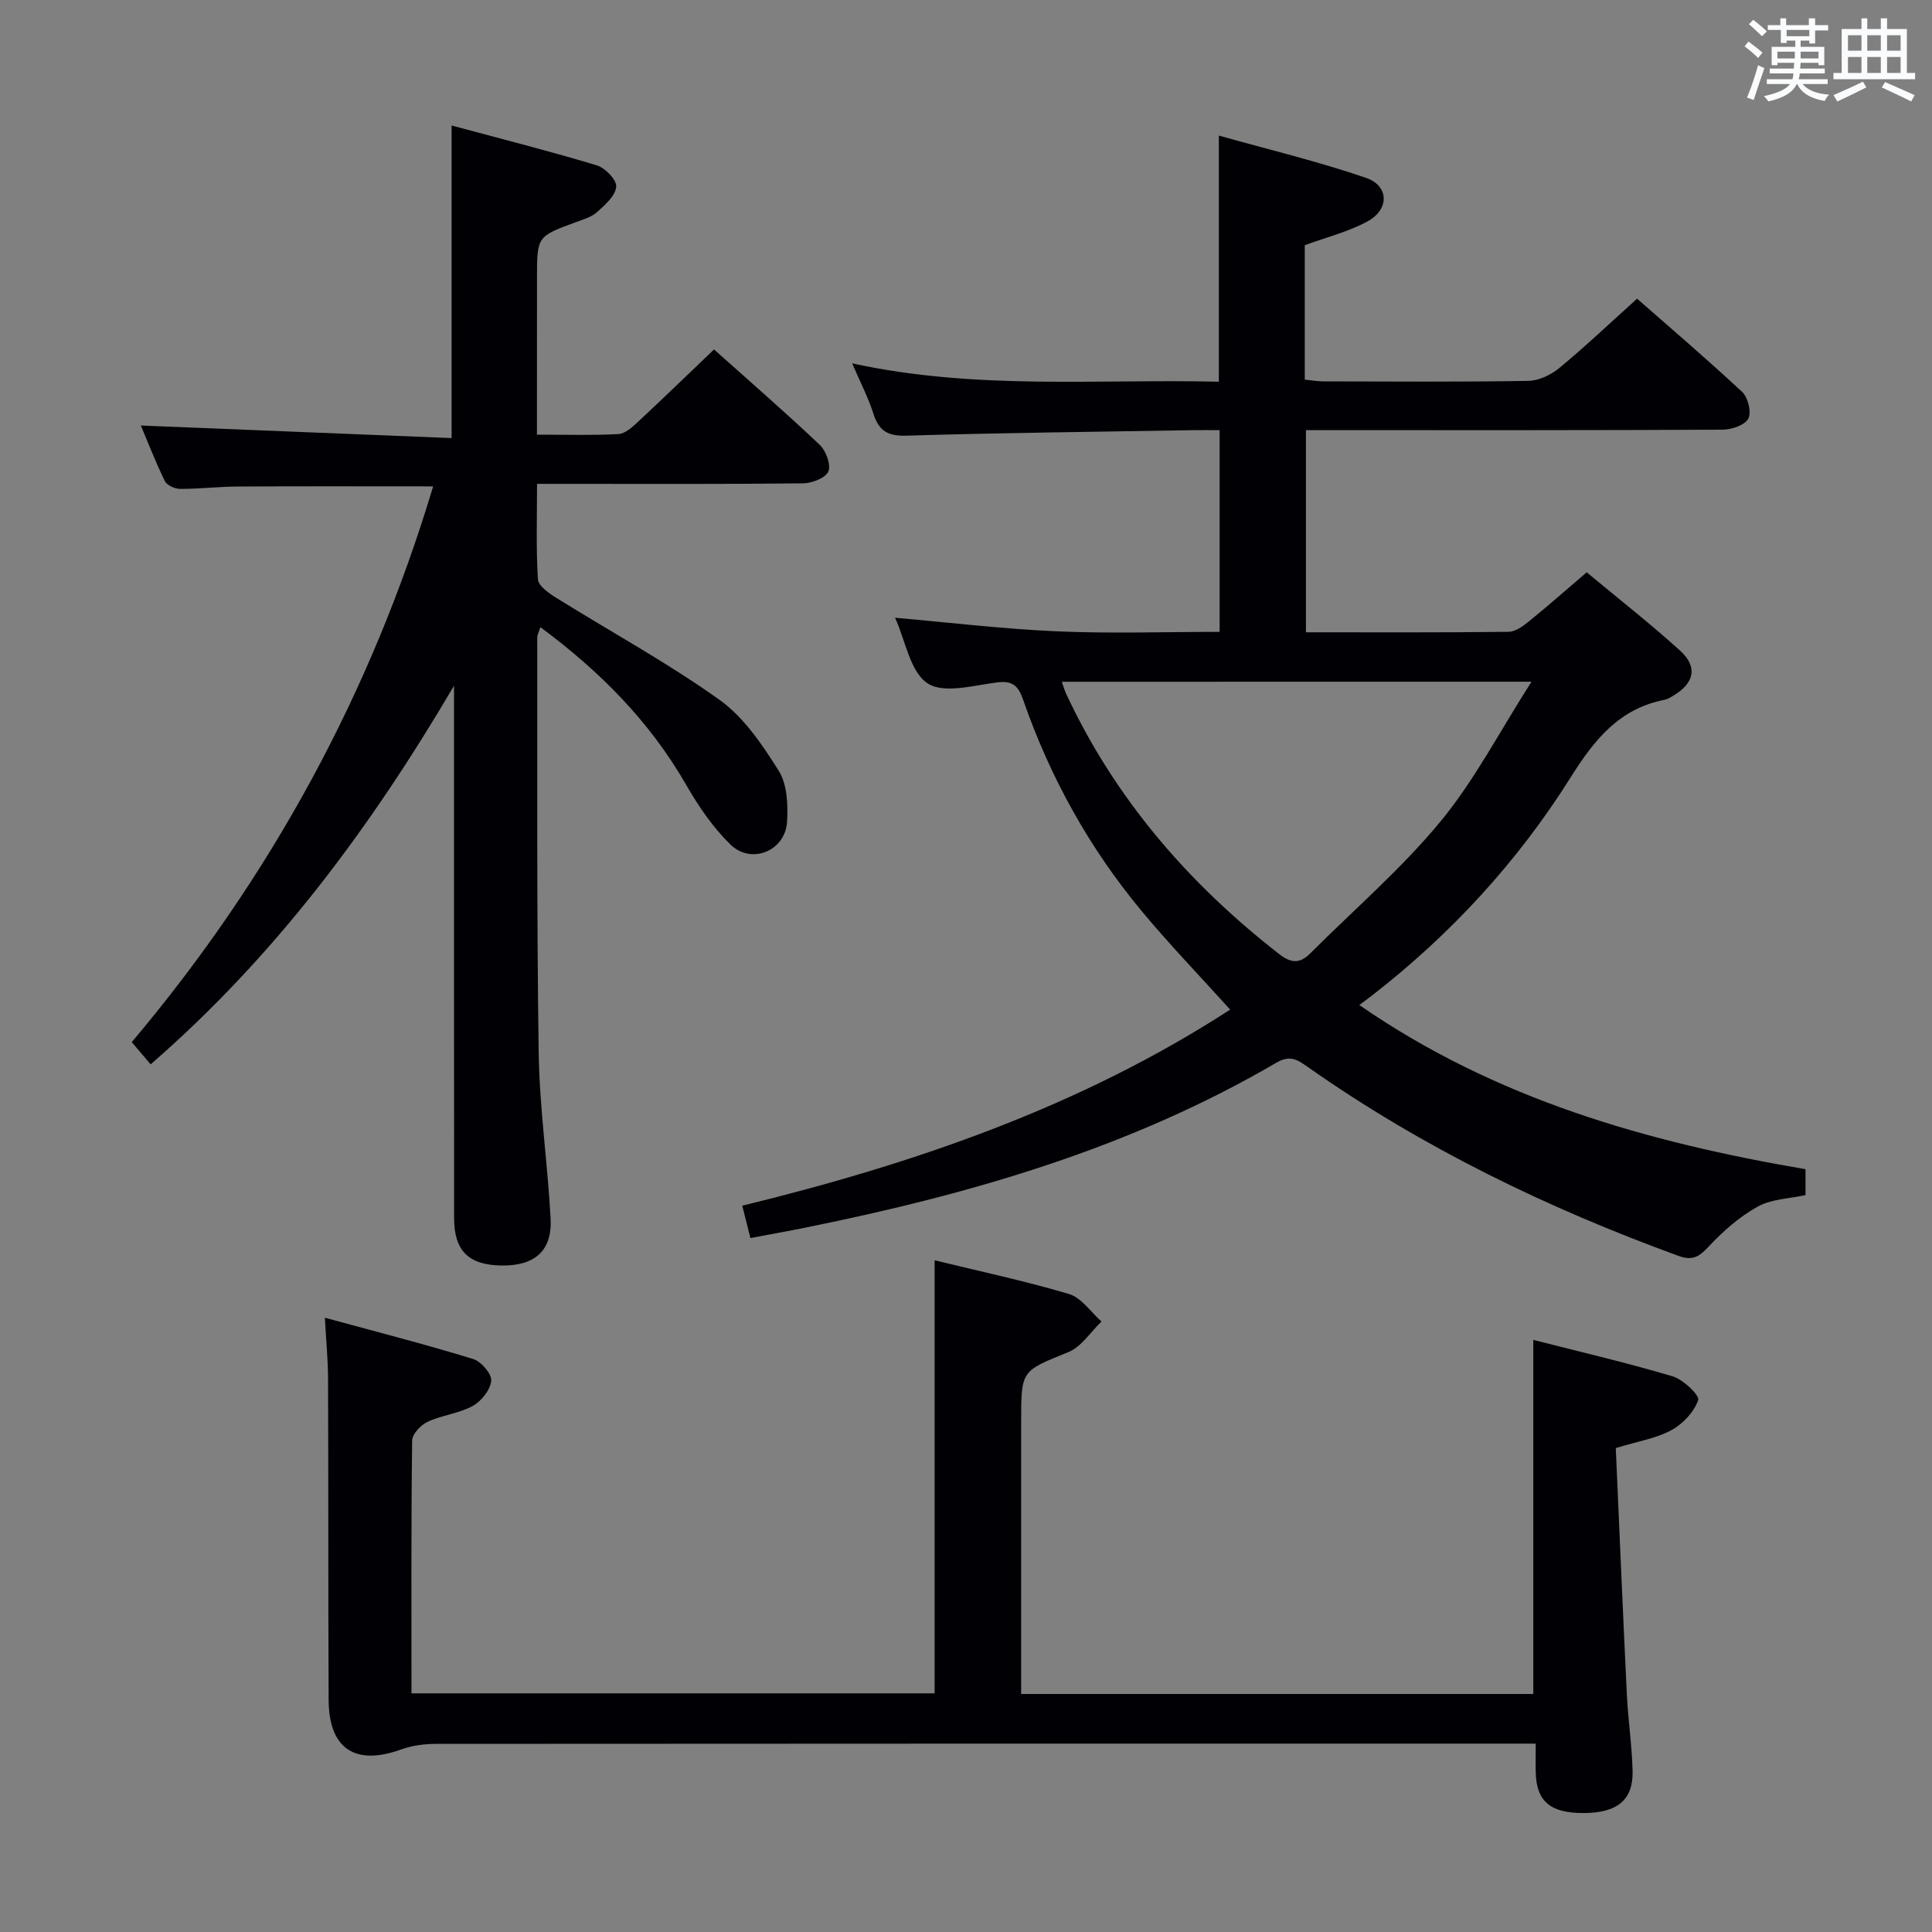 <svg enable-background="new 0 0 400 400" viewBox="0 0 400 400" xmlns="http://www.w3.org/2000/svg"><rect x="0" y="0" width="400" height="400" fill="#808080" stroke="none"/><g fill="#010105"><path d="m155.36 256.33c-.63-2.53-1.1-4.4-1.68-6.7 35.8-8.76 70.03-20.52 101.01-40.6-6.22-6.9-12.52-13.43-18.3-20.38-10.85-13.04-18.97-27.69-24.54-43.71-.94-2.71-2.01-4.06-5.26-3.67-4.91.59-11.15 2.43-14.53.22-3.62-2.37-4.58-8.8-6.69-13.46-.07-.15-.08-.32-.03-.13 11.09.97 22.28 2.32 33.5 2.81 11.1.49 22.24.11 33.67.11 0-13.95 0-27.52 0-41.76-1.91 0-3.67-.03-5.44 0-19.81.34-39.62.54-59.41 1.14-3.89.12-5.71-1.01-6.84-4.57-1.03-3.26-2.64-6.33-4.39-10.4 25.69 5.59 50.79 3.2 75.92 3.8 0-16.91 0-33.3 0-50.96 10.32 2.9 20.55 5.35 30.46 8.75 4.83 1.66 4.87 6.57.28 9.04-3.99 2.15-8.53 3.28-12.95 4.91v27.82c1.25.13 2.51.36 3.77.37 14.16.03 28.33.13 42.48-.1 2.18-.04 4.71-1.23 6.44-2.66 5.38-4.45 10.46-9.27 16.11-14.36 6.64 5.83 14.35 12.4 21.74 19.29 1.22 1.13 1.98 4.21 1.29 5.53-.7 1.35-3.44 2.29-5.29 2.3-26.99.14-53.98.1-80.97.1-1.65 0-3.3 0-5.33 0v41.85c14.06 0 28.01.07 41.96-.1 1.43-.02 3.02-1.19 4.24-2.19 3.87-3.13 7.61-6.44 11.93-10.13 6.53 5.44 13.18 10.62 19.4 16.28 3.65 3.33 2.84 6.72-1.47 9.26-.57.34-1.16.73-1.79.85-9.39 1.83-14.54 8.23-19.43 16.01-10.95 17.45-24.8 32.52-41.14 45.2-.77.6-1.57 1.17-2.65 1.99 28.28 19.55 59.69 28.4 92.38 33.99v5.36c-3.32.74-7.05.8-9.93 2.4-3.79 2.11-7.21 5.14-10.19 8.33-1.97 2.12-3.34 2.89-6.19 1.85-27.15-9.89-52.95-22.4-76.65-39.04-2.05-1.44-3.64-2.68-6.59-.95-30.19 17.65-63.25 27.22-97.24 34.09-3.73.76-7.47 1.43-11.66 2.22zm64.48-115.18c.44 1.24.6 1.86.87 2.44 10.13 21.73 25.32 39.3 44.13 53.94 2.45 1.91 4.26 2.02 6.4-.11 9.03-9.04 18.82-17.45 26.93-27.26 7.08-8.55 12.28-18.66 18.91-29.02-33.46.01-65.06.01-97.24.01z"/><path d="m111.17 89.99c5.96 0 11.42.17 16.86-.12 1.37-.07 2.84-1.4 3.98-2.46 5.22-4.86 10.34-9.82 15.82-15.06 7.12 6.37 14.64 12.89 21.87 19.73 1.3 1.23 2.38 4.14 1.8 5.53-.57 1.35-3.4 2.44-5.26 2.46-16.49.19-32.99.11-49.49.11-1.63 0-3.26 0-5.56 0 0 6.9-.22 13.35.18 19.76.09 1.36 2.26 2.88 3.79 3.83 11.26 7.02 22.97 13.4 33.76 21.09 5.07 3.61 8.92 9.33 12.31 14.73 1.76 2.8 1.93 7.03 1.72 10.55-.36 6.03-7.38 8.94-11.71 4.72-3.62-3.53-6.61-7.9-9.15-12.32-7.52-13.11-17.81-23.5-30.2-32.69-.33 1.03-.66 1.59-.66 2.15.04 28.66-.12 57.31.3 85.97.17 11.44 1.85 22.85 2.47 34.3.36 6.7-3.3 9.87-10.25 9.74-6.76-.12-9.73-3.07-9.73-9.81-.03-35.34-.02-70.66-.02-105.99 0-1.41 0-2.82 0-4.24-17.16 29.2-36.91 55.89-62.81 78.39-1.28-1.5-2.51-2.95-3.91-4.6 28.83-34.19 49.59-72.39 62.4-115.06-13.87 0-27.15-.05-40.43.03-3.99.02-7.97.5-11.96.49-1.09 0-2.73-.74-3.16-1.62-1.94-3.98-3.55-8.13-4.97-11.5 21.44.87 42.79 1.73 64.34 2.6 0-21.87 0-42.73 0-64.72 10.11 2.72 20.15 5.27 30.06 8.25 1.73.52 4.15 3.03 4.02 4.43-.16 1.87-2.3 3.76-3.95 5.24-1.18 1.06-2.92 1.54-4.47 2.12-7.97 2.94-7.98 2.92-7.98 11.58-.01 10.62-.01 21.24-.01 32.39z"/><path d="m334.53 299.81c.76 17.13 1.47 34.06 2.29 50.99.26 5.31 1.06 10.59 1.19 15.9.14 5.99-3.21 8.66-10.17 8.67-6.86.01-9.73-2.41-9.88-8.37-.05-1.8-.01-3.6-.01-6-2.33 0-4.27 0-6.21 0-73.81 0-147.62-.01-221.43.05-2.42 0-4.98.33-7.24 1.15-9.54 3.45-14.99-.11-15.03-10.28-.1-22.16-.04-44.32-.12-66.48-.01-3.78-.38-7.56-.66-12.62 10.49 2.86 20.66 5.47 30.69 8.54 1.65.5 3.88 3.08 3.75 4.51-.17 1.89-2.04 4.24-3.83 5.22-2.84 1.56-6.34 1.89-9.32 3.27-1.42.66-3.21 2.54-3.22 3.89-.22 17.31-.14 34.62-.14 52.34h108.31c0-29.78 0-59.49 0-89.66 9.3 2.27 18.69 4.26 27.85 6.99 2.57.77 4.49 3.73 6.7 5.69-2.26 2.16-4.14 5.22-6.83 6.32-9.7 3.95-9.8 3.7-9.8 14.14v50.98 5.67h106.03c0-24.16 0-48.33 0-73.31 9.75 2.49 19.4 4.73 28.87 7.55 2.18.65 5.61 3.94 5.27 4.91-.85 2.46-3.16 4.93-5.53 6.22-3.14 1.71-6.89 2.3-11.53 3.72z"/></g><path d="m361.2 9.6.8-1c.9.7 1.9 1.4 2.9 2.3l-.9 1.1c-1-1-2-1.8-2.8-2.4zm.5 10.6c.9-2.1 1.6-4.3 2.3-6.7.4.2.8.4 1.3.6-.7 2.1-1.5 4.3-2.2 6.6zm.4-15.2.9-.9c1 .8 2 1.6 2.8 2.4l-1 1c-.9-.9-1.8-1.7-2.7-2.5zm12.5-1.2h1.2v1.4h2.7v1.1h-2.7v2.7h-1.2v-.6h-1.8v1.3h4.9v3.8h-1.2v-.5h-3.7c0 .4-.1.9-.1 1.2h5.1v1h-5.2c0 .5-.1.9-.2 1.2h6v1h-5.2c1.1 1.3 2.9 2 5.5 2.2-.4.4-.7.8-.9 1.3-2.9-.5-4.8-1.6-5.7-3.5h-.1c-.8 1.7-2.7 2.9-5.9 3.6-.2-.4-.6-.8-.9-1.1 2.8-.6 4.6-1.4 5.4-2.5h-4.8v-1h5.3c.1-.3.2-.7.2-1.2h-4.9v-1h5c0-.4 0-.8.1-1.2h-3.5v.5h-1.2v-3.8h4.9v-1.3h-1.8v.5h-1.2v-2.7h-2.7v-1h2.6v-1.4h1.2v1.4h4.7v-1.4zm-6.6 8.3h3.6c0-.4 0-.9 0-1.4h-3.6zm1.9-4.6h4.7v-1.3h-4.7zm6.6 3.2h-3.7v1.4h3.7z" fill="#fafbfc"/><path d="m385.3 3.8h1.3v2.2h2.8v-2.2h1.3v2.2h4.1v9.1h1.7v1.3h-16.9v-1.3h1.7v-9.1h4.1v-2.2zm.4 13.1.7 1.2c-1.8.9-3.8 1.9-6 2.9-.2-.4-.5-.8-.8-1.3 2.3-1 4.3-1.9 6.1-2.8zm-3.1-6.4h2.8v-3.2h-2.8zm0 4.6h2.8v-3.3h-2.8zm4-4.6h2.8v-3.2h-2.8zm0 4.6h2.8v-3.3h-2.8zm3.7 1.9c2.1.9 4.1 1.8 6.1 2.7l-.7 1.3c-2.2-1.1-4.2-2-6.1-2.9zm3.2-9.7h-2.8v3.2h2.8zm-2.8 7.8h2.8v-3.3h-2.8z" fill="#fafbfc"/></svg>